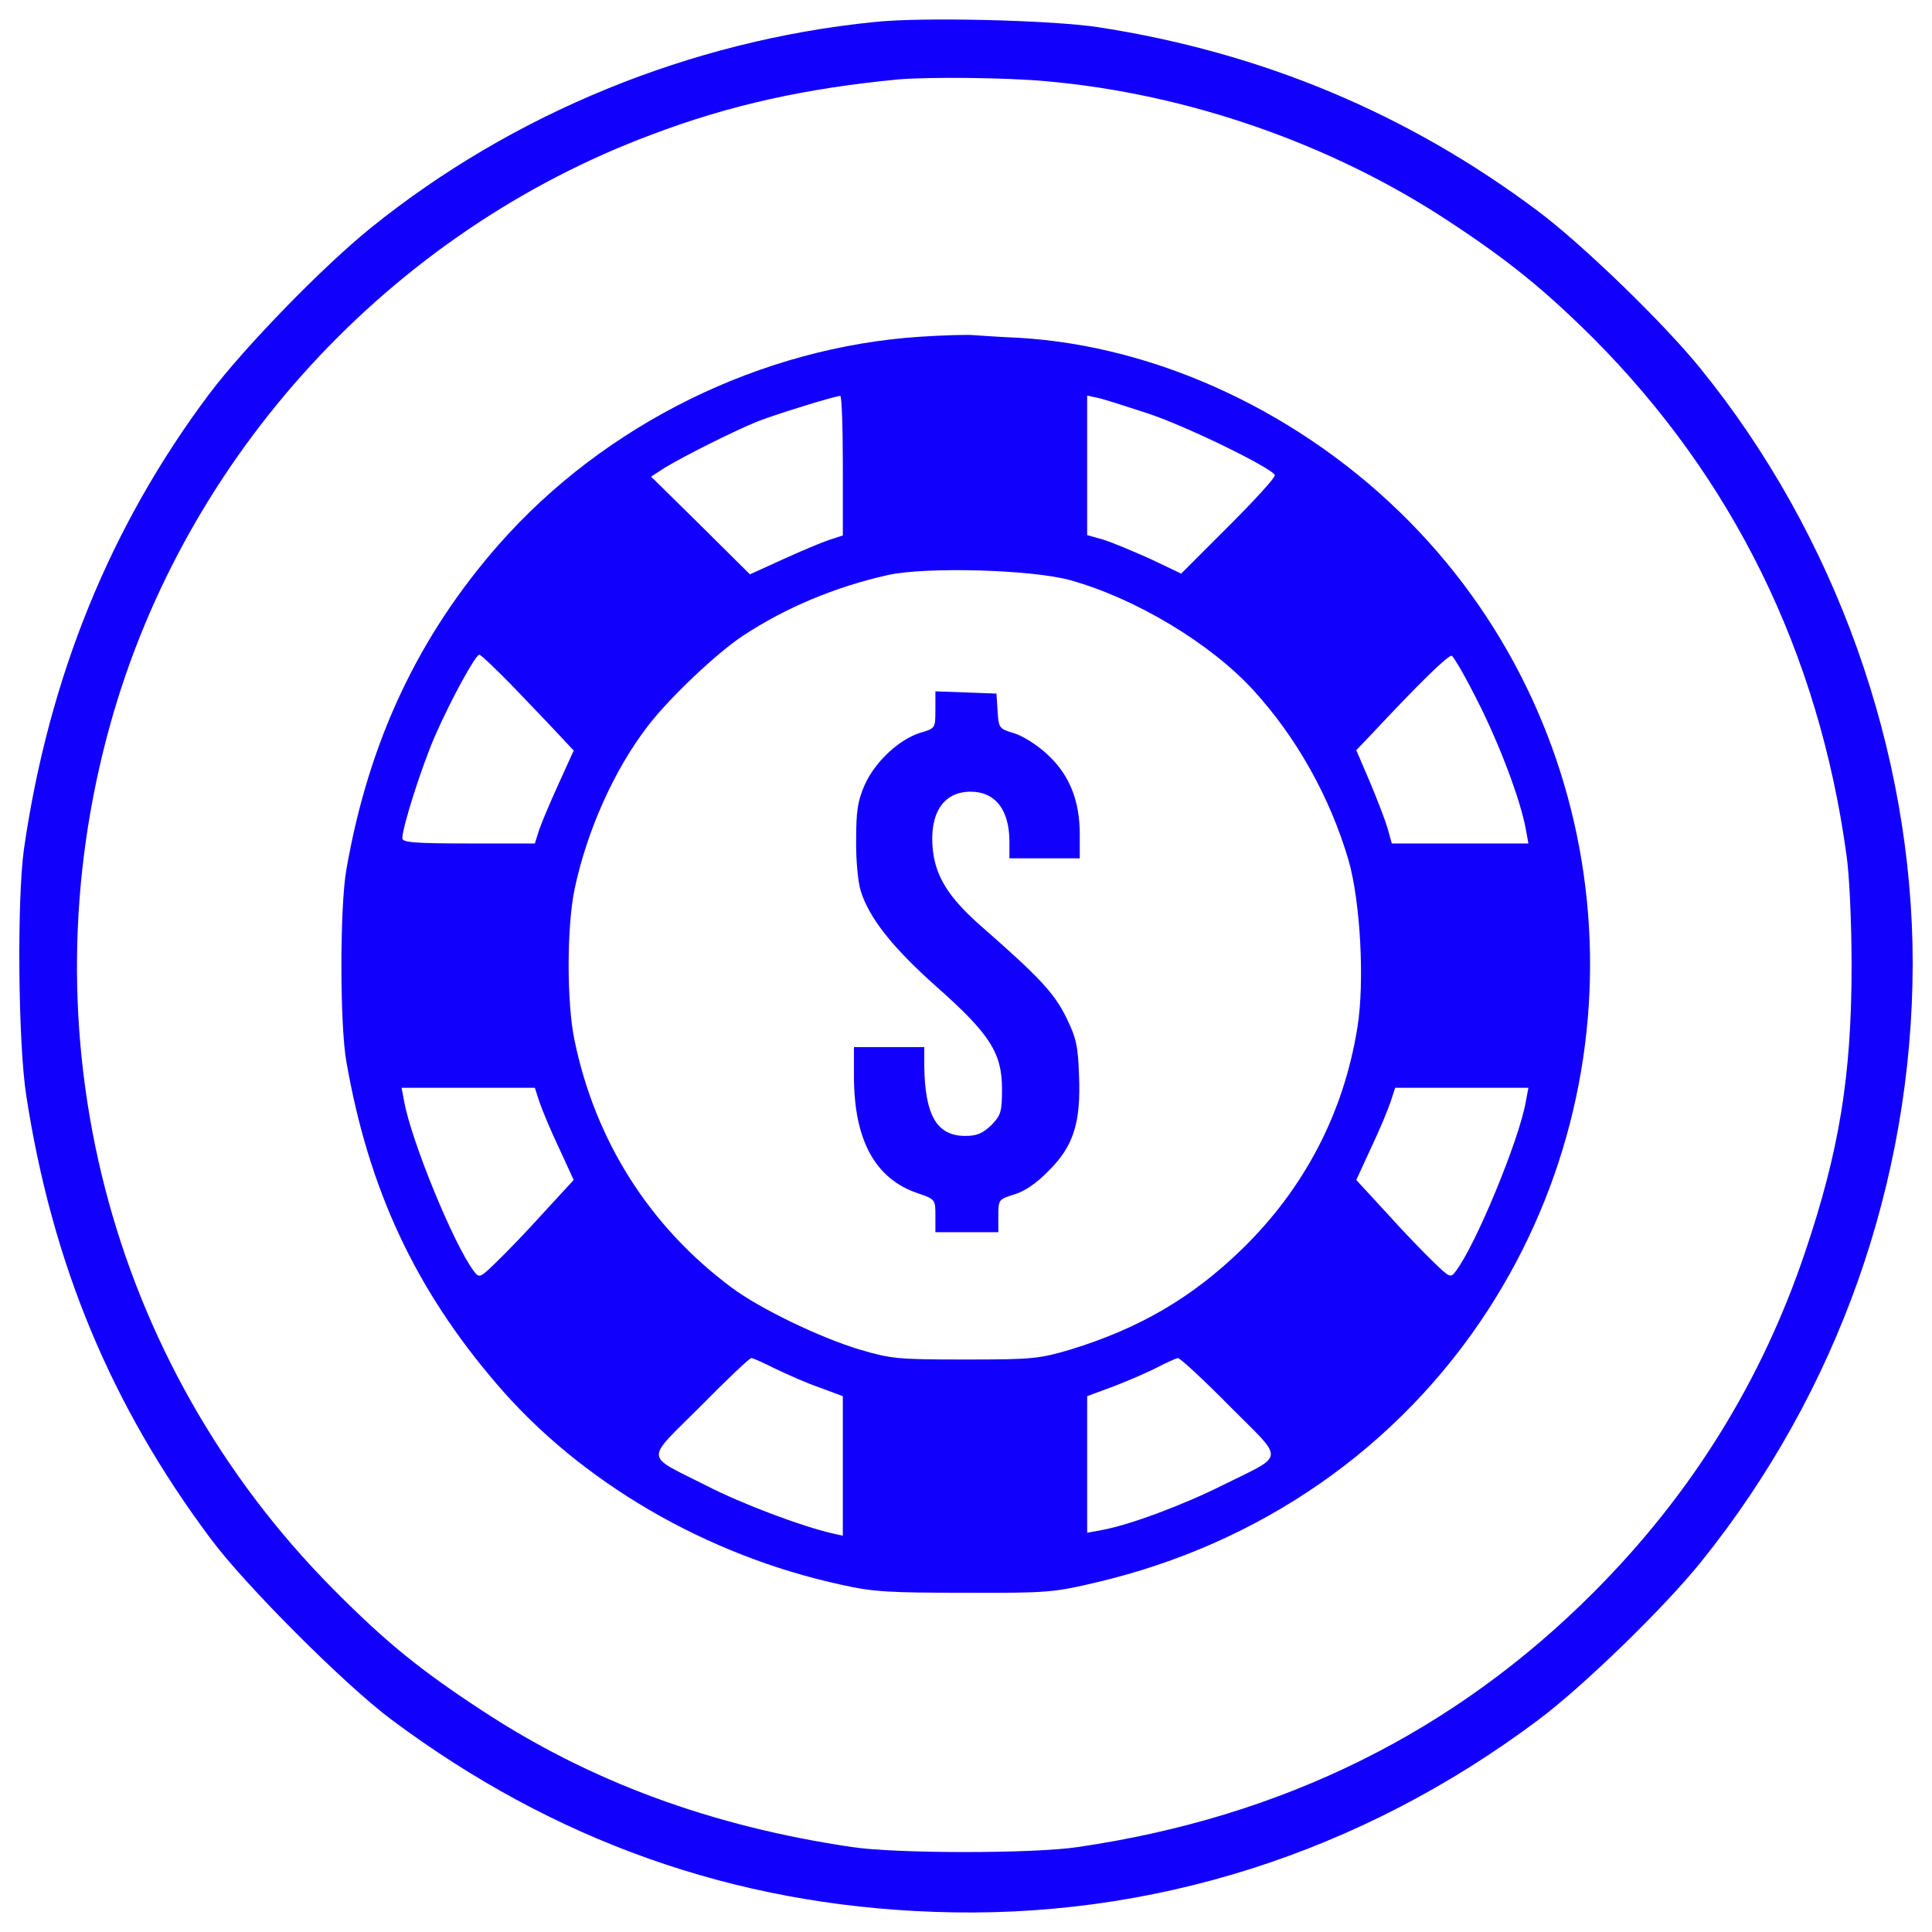 <?xml version="1.0" encoding="utf-8"?>
<!-- Svg Vector Icons : http://www.onlinewebfonts.com/icon -->
<!DOCTYPE svg PUBLIC "-//W3C//DTD SVG 1.1//EN" "http://www.w3.org/Graphics/SVG/1.1/DTD/svg11.dtd">
<svg style="fill: #1200FD" version="1.1" xmlns="http://www.w3.org/2000/svg" xmlns:xlink="http://www.w3.org/1999/xlink" x="0px" y="0px" viewBox="0 0 1000 1000" enable-background="new 0 0 1000 1000" xml:space="preserve">
<g><g transform="translate(0,512) scale(0.1,-0.1)"><path d="M4525.3,5006c-952.3-95.8-1872-473.3-2605.9-1065.4c-249.1-201.2-651.5-615.1-835.4-858.4c-513.5-684.1-831.6-1467.7-960-2356.8C87.7,464.9,93.4-274.7,135.6-548.7c134.1-871.8,438.8-1605.7,956.1-2297.4c176.3-237.6,697.5-758.8,935.1-935.1c839.2-626.6,1770.5-958,2805.2-994.4c1120.9-42.2,2209.2,302.7,3129,992.5c233.8,174.4,653.4,582.5,843.1,818.2c709,881.4,1094.1,1971.6,1096,3096.4c0,1099.8-398.5,2220.8-1101.7,3084.9c-187.8,231.8-609.3,640-837.3,810.5c-674.5,505.8-1431.3,822-2276.3,952.3C5445.1,5015.6,4770.6,5032.9,4525.3,5006z M5416.3,4699.5c732-65.1,1473.5-323.8,2079-722.4c312.3-205,496.3-354.5,749.2-605.5C8968.8,2645.4,9413.3,1742.9,9557,696.7c15.4-101.6,26.8-354.5,26.8-574.8c0-569.1-63.2-958-241.4-1485c-224.2-664.9-586.3-1249.3-1090.3-1755.1c-720.4-724.3-1611.4-1166.9-2672.9-1322.1c-226.1-34.5-942.7-34.5-1168.8,0c-728.1,107.3-1356.6,339.1-1916.1,707c-321.9,210.8-500.1,356.4-766.4,624.7C559-1932.2,122.2-230.7,572.4,1376.9c389,1389.2,1446.7,2540.7,2801.3,3046.6c404.3,153.3,797.1,239.5,1276.1,285.5C4808.9,4722.5,5213.2,4718.6,5416.3,4699.5z"/><path d="M4764.9,3377.3c-823.9-53.6-1634.4-452.2-2182.4-1074.9C2164.7,1827.2,1908,1281.1,1793,620.1c-34.5-189.7-34.5-806.7,0-996.4c115-659.2,356.4-1176.5,777.9-1667c433-507.8,1084.5-887.1,1780.1-1038.5c168.6-38.3,251-42.2,643.8-42.2c427.3-1.9,461.8,1.9,680.2,53.7c848.8,199.3,1565.5,697.5,2027.2,1410.2c835.4,1291.4,664.9,2994.9-408.1,4081.3c-549.9,557.6-1297.2,908.2-2021.5,950.4c-93.9,3.8-197.3,11.5-229.9,13.4C5012,3388.8,4885.6,3385,4764.9,3377.3z M4362.5,2710.5v-362.1l-70.9-23c-40.2-13.4-149.5-59.4-241.4-101.6l-168.6-76.6l-254.8,252.9l-256.8,252.9l70.9,46c97.7,59.4,364.1,193.5,484.8,241.4c93.9,36.4,390.9,128.4,423.4,130.3C4356.7,3072.7,4362.5,2909.8,4362.5,2710.5z M5933.7,2982.6c197.4-63.2,651.5-285.5,664.9-321.9c3.8-11.5-105.4-130.3-239.5-264.4L6113.8,2151l-161,76.6c-90.1,40.2-199.3,86.2-243.3,99.6l-82.4,23v362.1v360.2l53.6-11.5C5709.5,3055.4,5822.5,3019,5933.7,2982.6z M5540.9,2116.6c337.2-93.9,726.2-327.7,946.6-569.1c224.2-245.3,396.6-553.8,492.4-879.5c61.3-212.7,84.3-630.4,46-866.1c-70.9-442.6-274-833.5-599.7-1149.7c-256.8-249.1-528.9-408.1-885.2-517.3c-162.9-47.9-193.5-51.7-546.1-51.7c-350.6,0-383.2,3.8-546.1,51.7c-208.9,63.2-517.3,212.7-661.1,320c-425.4,316.2-707,760.7-814.3,1281.9c-40.2,193.5-40.2,580.6,0,777.9c63.2,302.7,205,620.8,379.4,846.9c111.1,145.6,358.3,379.4,492.4,467.5c220.4,145.6,477.1,252.9,749.2,314.2C4789.8,2187.4,5343.5,2172.1,5540.9,2116.6z M2647.6,1574.3c84.3-88.1,191.6-199.3,237.6-249.1l84.3-90.1l-76.6-168.6c-42.1-92-88.1-201.2-101.5-239.5l-23-72.8h-343c-279.8,0-343,5.7-343,26.8c0,57.5,101.5,375.6,170.5,532.7c84.3,191.6,208.9,417.7,228,417.7C2488.5,1731.4,2563.3,1660.5,2647.6,1574.3z M7648.6,1490c111.1-218.4,222.3-511.6,249.1-663l13.4-72.8h-352.6H7204l-23,82.4c-13.4,44.1-55.6,153.3-92,239.5l-69,161l84.3,88.1c241.4,258.7,392.8,406.2,410,400.5C7524,1721.8,7585.4,1616.5,7648.6,1490z M2791.3-581.3c13.4-40.2,57.5-147.5,101.5-239.5l76.6-166.7l-155.2-168.6c-84.3-93.9-193.5-206.9-243.3-254.8c-86.2-84.3-90.1-86.2-118.8-47.9c-101.6,134.1-321.9,668.7-360.2,877.6l-13.4,70.9h344.9h344.9L2791.3-581.3z M7897.7-581.3c-34.5-199.3-260.6-745.4-362.2-877.6c-26.8-36.4-30.6-36.4-116.9,47.9c-49.8,47.9-159,160.9-243.3,254.8l-155.2,168.6l76.6,166.7c44.1,92,88.1,199.3,101.6,239.5l23,70.9h344.9h344.9L7897.7-581.3z M4013.7-1964.7c59.4-28.7,162.9-74.7,229.9-97.7l118.8-44.1v-362.1v-360.2l-51.7,11.5c-161,36.4-475.2,155.2-653.4,247.2c-325.7,164.8-321.9,120.7-32.6,410c136,138,254.8,251,264.4,251C3896.9-1909.2,3952.4-1934.1,4013.7-1964.7z M6364.8-2158.3c287.4-289.3,293.2-245.3-38.3-410c-206.9-103.5-484.8-206.9-626.6-231.8l-72.8-13.4v354.5v352.6l139.9,51.7c74.7,28.7,176.3,72.8,224.2,97.7c47.9,24.9,95.8,46,105.4,47.9C6108-1909.2,6228.8-2020.3,6364.8-2158.3z"/><path d="M4841.5,1445.9c0-95.8,0-95.8-78.6-118.8c-109.2-34.5-233.8-149.5-287.4-270.2c-36.4-82.4-44.1-136-44.1-283.6c-1.9-99.6,9.6-218.4,23-262.5c42.2-139.9,164.8-295.1,390.9-496.3c277.8-245.3,341.1-344.9,341.1-530.7c0-118.8-5.7-136.1-55.6-187.8c-44.1-42.1-74.7-55.6-134.1-55.6c-147.5,0-208.9,105.4-212.7,360.2v99.6h-182h-182v-149.5c0-331.5,109.2-532.7,331.5-607.4c90.1-30.7,90.1-32.6,90.1-116.9v-84.3h162.9h162.9v86.2c0,82.4,1.9,84.3,82.4,109.2c51.7,15.3,115,57.5,176.3,120.7c130.3,128.4,168.6,249.1,159,494.4c-5.7,153.3-13.4,193.5-67.1,302.7c-63.2,126.5-136,205-442.6,473.3c-164.8,145.6-231.9,252.9-247.2,392.8c-19.2,187.8,53.7,300.8,195.4,300.8c128.4,0,201.2-93.9,201.2-260.6v-84.3h182h182v124.5c0,178.2-55.6,312.3-172.5,417.7c-49.8,46-126.5,93.9-168.6,105.4c-76.6,23-78.6,26.8-84.3,115l-5.7,90.1l-157.1,5.8l-159,5.8V1445.9z"/></g></g>
</svg>